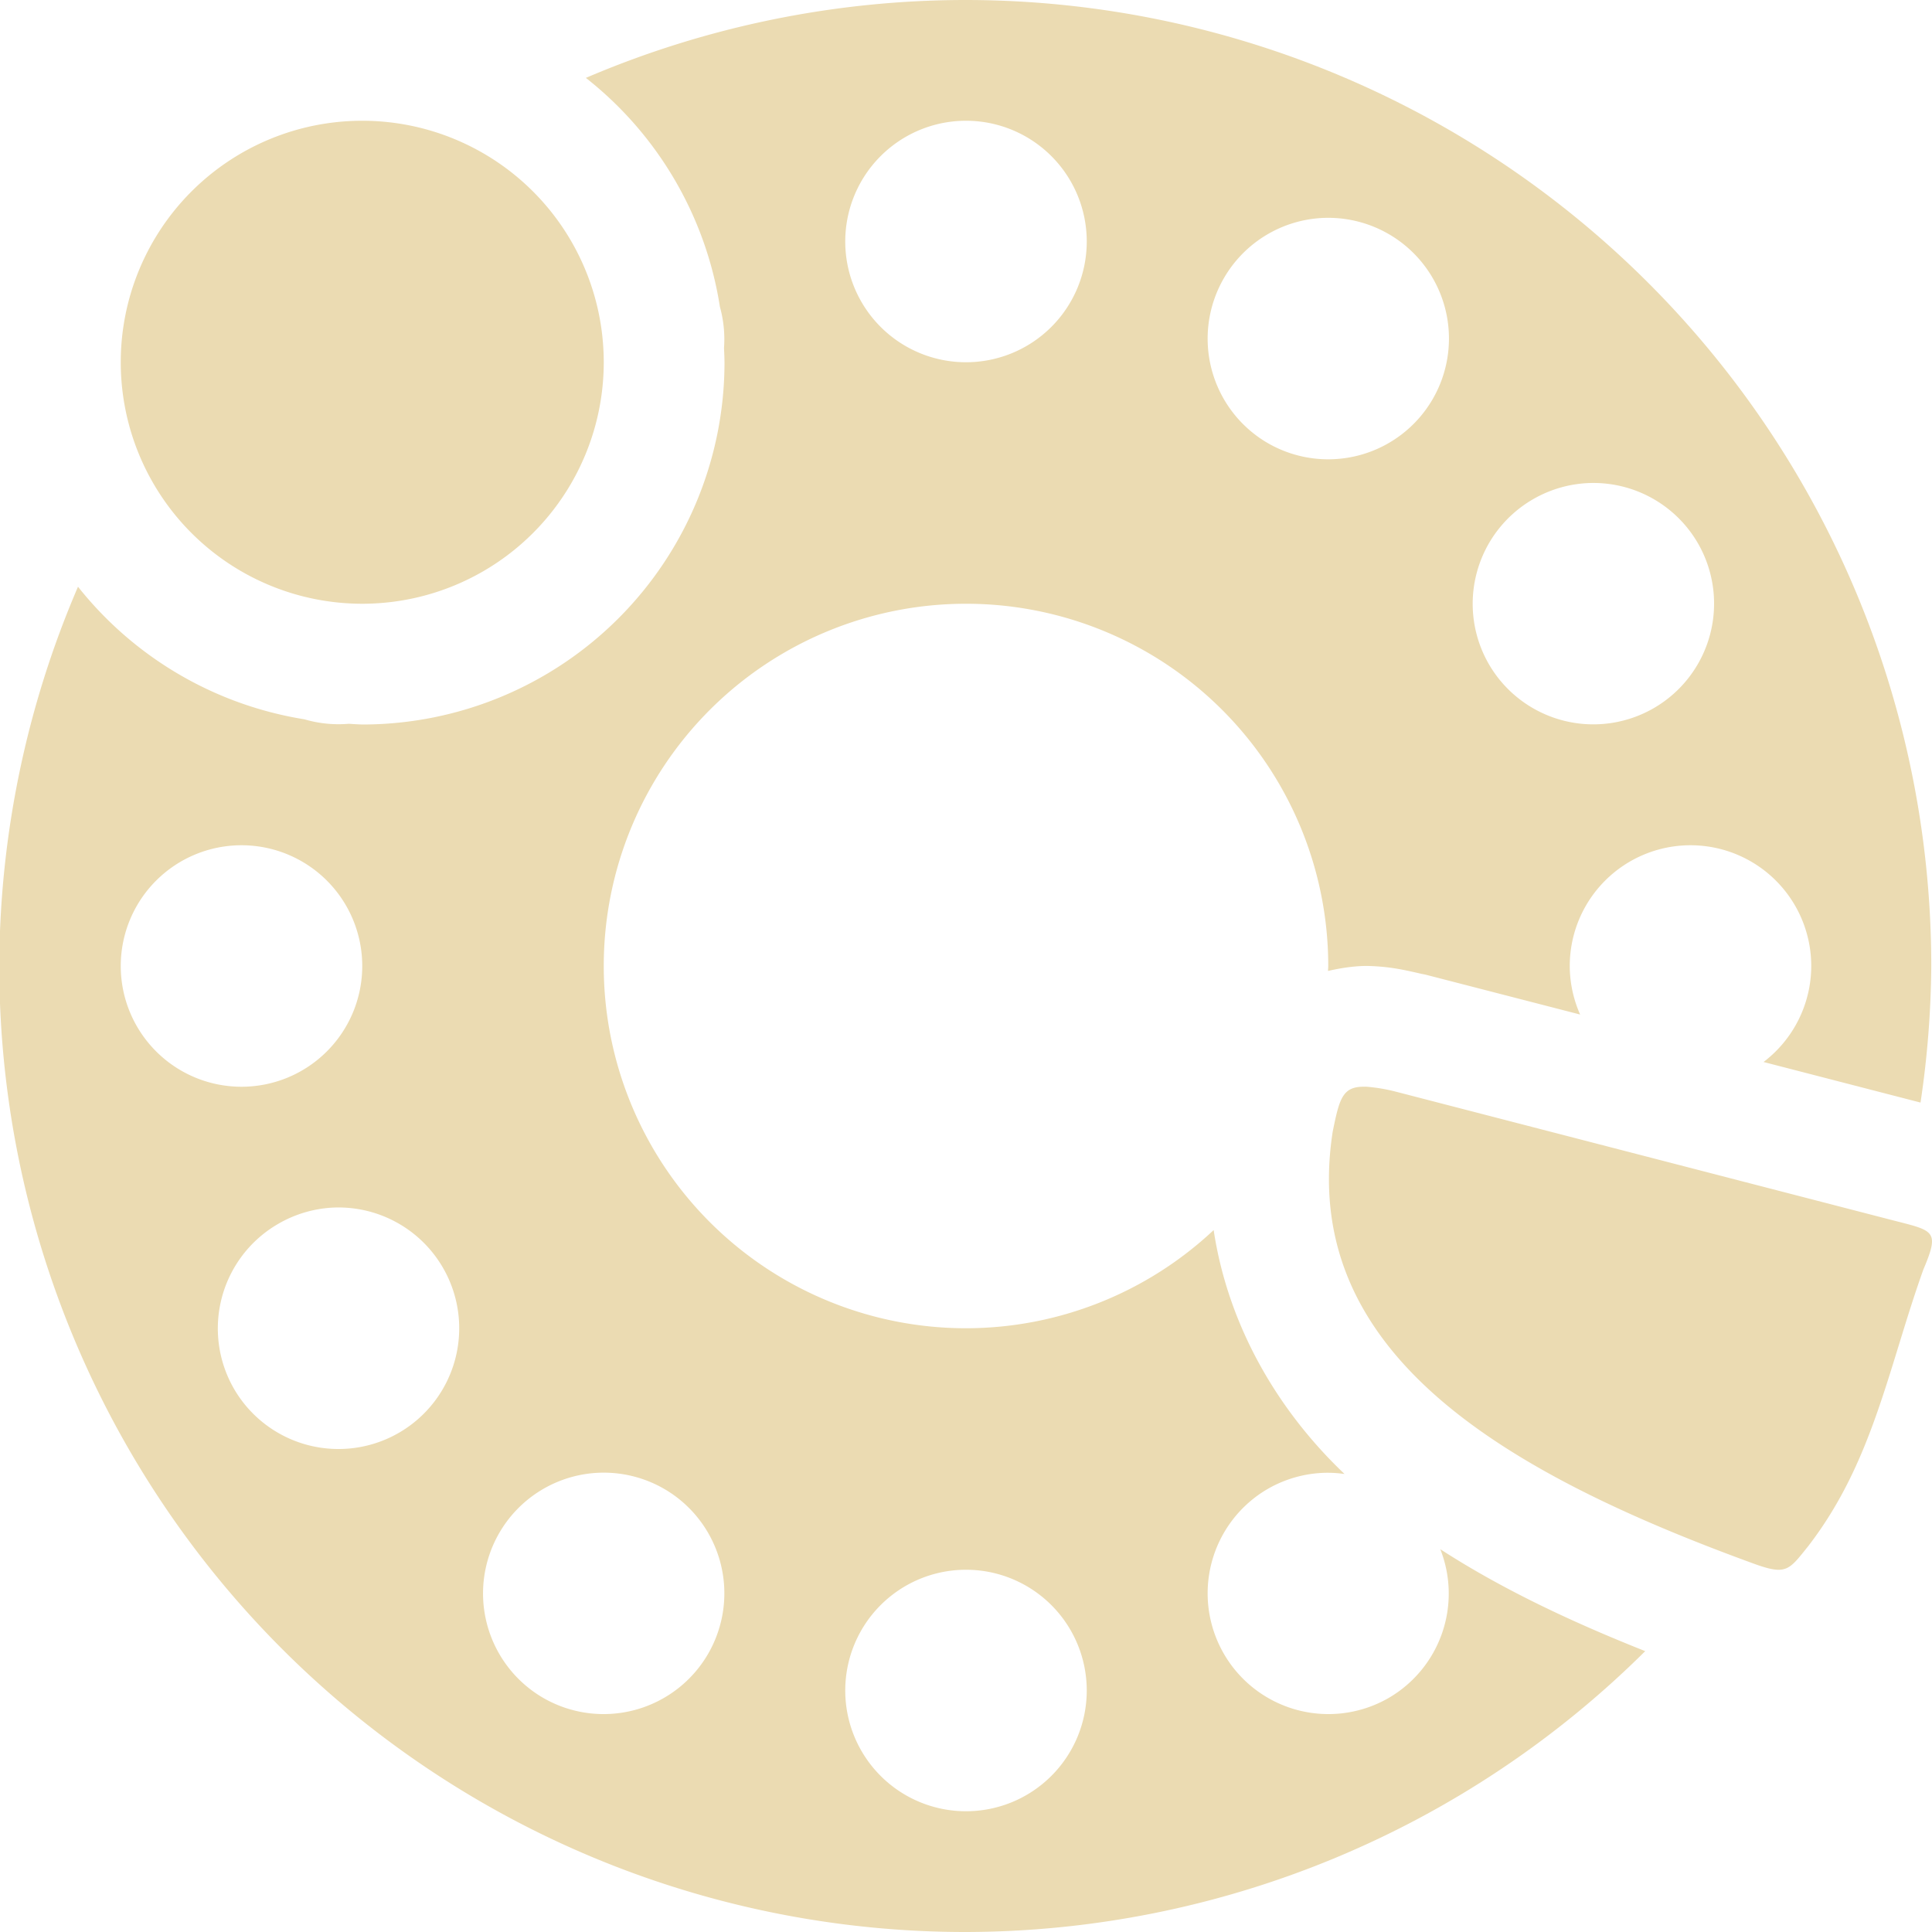 <svg xmlns="http://www.w3.org/2000/svg" width="16" height="16" version="1"><path d="M7.994 0a8 8 0 0 0-3.142.645 3 3 0 0 1 1.11 1.896 1 1 0 0 1 .034.34 3 3 0 0 1 0 .004A3 3 0 0 1 6 3a3 3 0 0 1-3 3 3 3 0 0 1-.111-.006 1 1 0 0 1-.368-.037A3 3 0 0 1 .646 4.859 8 8 0 0 0-.006 8a8 8 0 0 0 8 8 8 8 0 0 0 5.631-2.326c-.607-.241-1.182-.511-1.697-.844a1 1 0 0 1-.428 1.232 1 1 0 0 1-1.365-.367 1 1 0 0 1 .365-1.365 1 1 0 0 1 .477-.133 1 1 0 0 1 .158.01c-.55-.522-.964-1.224-1.084-2.02A3 3 0 0 1 8 11a3 3 0 0 1-3-3 3 3 0 0 1 3-3 3 3 0 0 1 3 3 3 3 0 0 1-.002.041c.13-.03.25-.044.342-.041.187.006.308.037.437.066a1 1 0 0 1 .03.006l1.279.33A1 1 0 0 1 13 8a1 1 0 0 1 1-1 1 1 0 0 1 1 1 1 1 0 0 1-.395.795l1.3.336A8 8 0 0 0 15.994 8a8 8 0 0 0-8-8zM3 1a2 2 0 0 0-2 2 2 2 0 0 0 2 2 2 2 0 0 0 2-2 2 2 0 0 0-2-2zm5 0a1 1 0 0 1 1 1 1 1 0 0 1-1 1 1 1 0 0 1-1-1 1 1 0 0 1 1-1zm2.953.805a1 1 0 0 1 .547.133 1 1 0 0 1 .365 1.367 1 1 0 0 1-1.365.365 1 1 0 0 1-.365-1.365 1 1 0 0 1 .818-.5zM13.172 4a1 1 0 0 1 .89.5 1 1 0 0 1-.367 1.365A1 1 0 0 1 12.33 5.5a1 1 0 0 1 .365-1.365A1 1 0 0 1 13.172 4zM2 7a1 1 0 0 1 1 1 1 1 0 0 1-1 1 1 1 0 0 1-1-1 1 1 0 0 1 1-1zm9.307 2c-.19-.006-.214.097-.27.371-.28 1.804 1.354 2.804 3.502 3.584.256.091.278.046.434-.148.284-.368.452-.756.591-1.162.125-.364.225-.741.364-1.13.139-.328.089-.321-.26-.411L11.557 9.04a1.431 1.431 0 0 0-.25-.041zm-8.528 1a1 1 0 0 1 .89.5 1 1 0 0 1-.364 1.365 1 1 0 0 1-1.368-.365 1 1 0 0 1 .368-1.365A1 1 0 0 1 2.779 10zm2.174 2.197a1 1 0 0 1 .547.133 1 1 0 0 1 .365 1.365 1 1 0 0 1-1.365.367 1 1 0 0 1-.365-1.367 1 1 0 0 1 .818-.498zM8 13a1 1 0 0 1 1 1 1 1 0 0 1-1 1 1 1 0 0 1-1-1 1 1 0 0 1 1-1z" fill="#ebdbb2"/></svg>